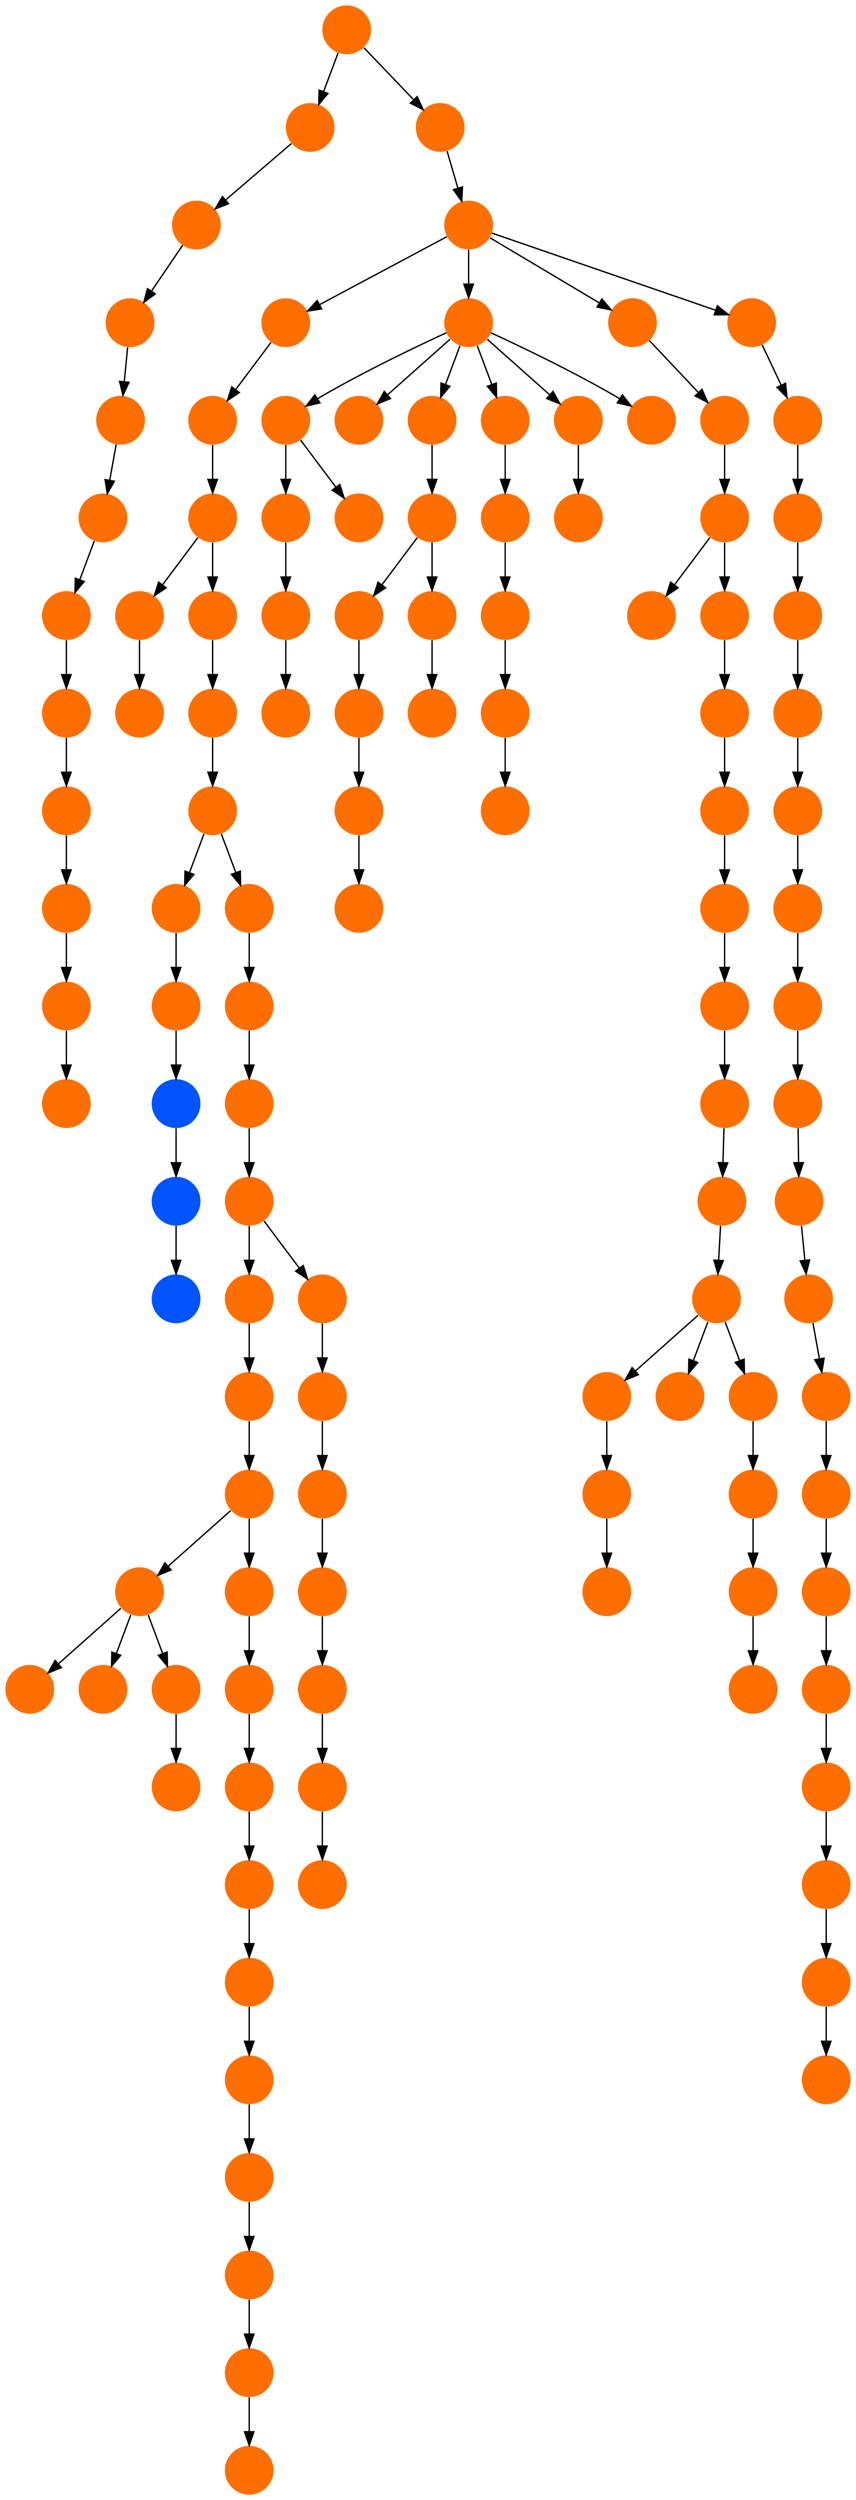 <?xml version="1.0" encoding="UTF-8" standalone="no"?>
<!DOCTYPE svg PUBLIC "-//W3C//DTD SVG 1.1//EN"
 "http://www.w3.org/Graphics/SVG/1.1/DTD/svg11.dtd">
<!-- Generated by graphviz version 2.40.1 (20161225.0304)
 -->
<!-- Title: %3 Pages: 1 -->
<svg width="632pt" height="1844pt"
 viewBox="0.00 0.00 632.00 1844.00" xmlns="http://www.w3.org/2000/svg" xmlns:xlink="http://www.w3.org/1999/xlink">
<g id="graph0" class="graph" transform="scale(1 1) rotate(0) translate(4 1840)">
<title>%3</title>
<polygon fill="#ffffff" stroke="transparent" points="-4,4 -4,-1840 628,-1840 628,4 -4,4"/>
<!-- 0 -->
<g id="node1" class="node">
<title>0</title>
<g id="a_node1"><a xlink:title="S">
<ellipse fill="#ff6f00" stroke="#000000" stroke-width="0" cx="18" cy="-594" rx="18" ry="18"/>
</a>
</g>
</g>
<!-- 1 -->
<g id="node2" class="node">
<title>1</title>
<g id="a_node2"><a xlink:title="S">
<ellipse fill="#ff6f00" stroke="#000000" stroke-width="0" cx="180" cy="-882" rx="18" ry="18"/>
</a>
</g>
</g>
<!-- 30 -->
<g id="node31" class="node">
<title>30</title>
<g id="a_node31"><a xlink:title="S">
<ellipse fill="#ff6f00" stroke="#000000" stroke-width="0" cx="180" cy="-810" rx="18" ry="18"/>
</a>
</g>
</g>
<!-- 1&#45;&gt;30 -->
<g id="edge63" class="edge">
<title>1&#45;&gt;30</title>
<path fill="none" stroke="#000000" d="M180,-863.831C180,-856.131 180,-846.974 180,-838.417"/>
<polygon fill="#000000" stroke="#000000" points="183.5,-838.413 180,-828.413 176.5,-838.413 183.5,-838.413"/>
</g>
<!-- 2 -->
<g id="node3" class="node">
<title>2</title>
<g id="a_node3"><a xlink:title="F">
<ellipse fill="#0054ff" stroke="#000000" stroke-width="0" cx="126" cy="-882" rx="18" ry="18"/>
</a>
</g>
</g>
<!-- 3 -->
<g id="node4" class="node">
<title>3</title>
<g id="a_node4"><a xlink:title="S">
<ellipse fill="#ff6f00" stroke="#000000" stroke-width="0" cx="99" cy="-1386" rx="18" ry="18"/>
</a>
</g>
</g>
<!-- 27 -->
<g id="node28" class="node">
<title>27</title>
<g id="a_node28"><a xlink:title="S">
<ellipse fill="#ff6f00" stroke="#000000" stroke-width="0" cx="99" cy="-1314" rx="18" ry="18"/>
</a>
</g>
</g>
<!-- 3&#45;&gt;27 -->
<g id="edge44" class="edge">
<title>3&#45;&gt;27</title>
<path fill="none" stroke="#000000" d="M99,-1367.831C99,-1360.131 99,-1350.974 99,-1342.417"/>
<polygon fill="#000000" stroke="#000000" points="102.5,-1342.413 99,-1332.413 95.5,-1342.413 102.5,-1342.413"/>
</g>
<!-- 4 -->
<g id="node5" class="node">
<title>4</title>
<g id="a_node5"><a xlink:title="S">
<ellipse fill="#ff6f00" stroke="#000000" stroke-width="0" cx="72" cy="-594" rx="18" ry="18"/>
</a>
</g>
</g>
<!-- 5 -->
<g id="node6" class="node">
<title>5</title>
<g id="a_node6"><a xlink:title="S">
<ellipse fill="#ff6f00" stroke="#000000" stroke-width="0" cx="153" cy="-1386" rx="18" ry="18"/>
</a>
</g>
</g>
<!-- 18 -->
<g id="node19" class="node">
<title>18</title>
<g id="a_node19"><a xlink:title="S">
<ellipse fill="#ff6f00" stroke="#000000" stroke-width="0" cx="153" cy="-1314" rx="18" ry="18"/>
</a>
</g>
</g>
<!-- 5&#45;&gt;18 -->
<g id="edge65" class="edge">
<title>5&#45;&gt;18</title>
<path fill="none" stroke="#000000" d="M153,-1367.831C153,-1360.131 153,-1350.974 153,-1342.417"/>
<polygon fill="#000000" stroke="#000000" points="156.5,-1342.413 153,-1332.413 149.5,-1342.413 156.5,-1342.413"/>
</g>
<!-- 6 -->
<g id="node7" class="node">
<title>6</title>
<g id="a_node7"><a xlink:title="S">
<ellipse fill="#ff6f00" stroke="#000000" stroke-width="0" cx="126" cy="-594" rx="18" ry="18"/>
</a>
</g>
</g>
<!-- 12 -->
<g id="node13" class="node">
<title>12</title>
<g id="a_node13"><a xlink:title="S">
<ellipse fill="#ff6f00" stroke="#000000" stroke-width="0" cx="126" cy="-522" rx="18" ry="18"/>
</a>
</g>
</g>
<!-- 6&#45;&gt;12 -->
<g id="edge109" class="edge">
<title>6&#45;&gt;12</title>
<path fill="none" stroke="#000000" d="M126,-575.831C126,-568.131 126,-558.974 126,-550.417"/>
<polygon fill="#000000" stroke="#000000" points="129.5,-550.413 126,-540.413 122.5,-550.413 129.5,-550.413"/>
</g>
<!-- 7 -->
<g id="node8" class="node">
<title>7</title>
<g id="a_node8"><a xlink:title="S">
<ellipse fill="#ff6f00" stroke="#000000" stroke-width="0" cx="153" cy="-1458" rx="18" ry="18"/>
</a>
</g>
</g>
<!-- 7&#45;&gt;3 -->
<g id="edge4" class="edge">
<title>7&#45;&gt;3</title>
<path fill="none" stroke="#000000" d="M142.072,-1443.43C134.607,-1433.475 124.563,-1420.084 116.053,-1408.737"/>
<polygon fill="#000000" stroke="#000000" points="118.712,-1406.449 109.912,-1400.549 113.112,-1410.649 118.712,-1406.449"/>
</g>
<!-- 7&#45;&gt;5 -->
<g id="edge23" class="edge">
<title>7&#45;&gt;5</title>
<path fill="none" stroke="#000000" d="M153,-1439.831C153,-1432.131 153,-1422.974 153,-1414.417"/>
<polygon fill="#000000" stroke="#000000" points="156.5,-1414.413 153,-1404.413 149.5,-1414.413 156.5,-1414.413"/>
</g>
<!-- 8 -->
<g id="node9" class="node">
<title>8</title>
<g id="a_node9"><a xlink:title="S">
<ellipse fill="#ff6f00" stroke="#000000" stroke-width="0" cx="99" cy="-666" rx="18" ry="18"/>
</a>
</g>
</g>
<!-- 8&#45;&gt;0 -->
<g id="edge66" class="edge">
<title>8&#45;&gt;0</title>
<path fill="none" stroke="#000000" d="M85.26,-653.786C72.616,-642.547 53.674,-625.71 39.11,-612.765"/>
<polygon fill="#000000" stroke="#000000" points="41.337,-610.061 31.538,-606.033 36.687,-615.293 41.337,-610.061"/>
</g>
<!-- 8&#45;&gt;4 -->
<g id="edge89" class="edge">
<title>8&#45;&gt;4</title>
<path fill="none" stroke="#000000" d="M92.601,-648.937C89.407,-640.419 85.471,-629.923 81.898,-620.395"/>
<polygon fill="#000000" stroke="#000000" points="85.141,-619.075 78.353,-610.941 78.587,-621.533 85.141,-619.075"/>
</g>
<!-- 8&#45;&gt;6 -->
<g id="edge42" class="edge">
<title>8&#45;&gt;6</title>
<path fill="none" stroke="#000000" d="M105.399,-648.937C108.593,-640.419 112.529,-629.923 116.102,-620.395"/>
<polygon fill="#000000" stroke="#000000" points="119.413,-621.533 119.647,-610.941 112.859,-619.075 119.413,-621.533"/>
</g>
<!-- 9 -->
<g id="node10" class="node">
<title>9</title>
<g id="a_node10"><a xlink:title="S">
<ellipse fill="#ff6f00" stroke="#000000" stroke-width="0" cx="180" cy="-1026" rx="18" ry="18"/>
</a>
</g>
</g>
<!-- 11 -->
<g id="node12" class="node">
<title>11</title>
<g id="a_node12"><a xlink:title="S">
<ellipse fill="#ff6f00" stroke="#000000" stroke-width="0" cx="180" cy="-954" rx="18" ry="18"/>
</a>
</g>
</g>
<!-- 9&#45;&gt;11 -->
<g id="edge76" class="edge">
<title>9&#45;&gt;11</title>
<path fill="none" stroke="#000000" d="M180,-1007.831C180,-1000.131 180,-990.974 180,-982.417"/>
<polygon fill="#000000" stroke="#000000" points="183.5,-982.413 180,-972.413 176.5,-982.413 183.5,-982.413"/>
</g>
<!-- 10 -->
<g id="node11" class="node">
<title>10</title>
<g id="a_node11"><a xlink:title="S">
<ellipse fill="#ff6f00" stroke="#000000" stroke-width="0" cx="234" cy="-810" rx="18" ry="18"/>
</a>
</g>
</g>
<!-- 16 -->
<g id="node17" class="node">
<title>16</title>
<g id="a_node17"><a xlink:title="S">
<ellipse fill="#ff6f00" stroke="#000000" stroke-width="0" cx="234" cy="-738" rx="18" ry="18"/>
</a>
</g>
</g>
<!-- 10&#45;&gt;16 -->
<g id="edge88" class="edge">
<title>10&#45;&gt;16</title>
<path fill="none" stroke="#000000" d="M234,-791.831C234,-784.131 234,-774.974 234,-766.417"/>
<polygon fill="#000000" stroke="#000000" points="237.5,-766.413 234,-756.413 230.5,-766.413 237.5,-766.413"/>
</g>
<!-- 11&#45;&gt;1 -->
<g id="edge103" class="edge">
<title>11&#45;&gt;1</title>
<path fill="none" stroke="#000000" d="M180,-935.831C180,-928.131 180,-918.974 180,-910.417"/>
<polygon fill="#000000" stroke="#000000" points="183.5,-910.413 180,-900.413 176.5,-910.413 183.5,-910.413"/>
</g>
<!-- 15 -->
<g id="node16" class="node">
<title>15</title>
<g id="a_node16"><a xlink:title="S">
<ellipse fill="#ff6f00" stroke="#000000" stroke-width="0" cx="234" cy="-882" rx="18" ry="18"/>
</a>
</g>
</g>
<!-- 11&#45;&gt;15 -->
<g id="edge52" class="edge">
<title>11&#45;&gt;15</title>
<path fill="none" stroke="#000000" d="M190.928,-939.43C198.393,-929.475 208.437,-916.084 216.947,-904.737"/>
<polygon fill="#000000" stroke="#000000" points="219.888,-906.649 223.089,-896.549 214.288,-902.449 219.888,-906.649"/>
</g>
<!-- 13 -->
<g id="node14" class="node">
<title>13</title>
<g id="a_node14"><a xlink:title="S">
<ellipse fill="#ff6f00" stroke="#000000" stroke-width="0" cx="126" cy="-1170" rx="18" ry="18"/>
</a>
</g>
</g>
<!-- 22 -->
<g id="node23" class="node">
<title>22</title>
<g id="a_node23"><a xlink:title="S">
<ellipse fill="#ff6f00" stroke="#000000" stroke-width="0" cx="126" cy="-1098" rx="18" ry="18"/>
</a>
</g>
</g>
<!-- 13&#45;&gt;22 -->
<g id="edge64" class="edge">
<title>13&#45;&gt;22</title>
<path fill="none" stroke="#000000" d="M126,-1151.831C126,-1144.131 126,-1134.974 126,-1126.417"/>
<polygon fill="#000000" stroke="#000000" points="129.5,-1126.413 126,-1116.413 122.5,-1126.413 129.5,-1126.413"/>
</g>
<!-- 14 -->
<g id="node15" class="node">
<title>14</title>
<g id="a_node15"><a xlink:title="S">
<ellipse fill="#ff6f00" stroke="#000000" stroke-width="0" cx="180" cy="-1170" rx="18" ry="18"/>
</a>
</g>
</g>
<!-- 19 -->
<g id="node20" class="node">
<title>19</title>
<g id="a_node20"><a xlink:title="S">
<ellipse fill="#ff6f00" stroke="#000000" stroke-width="0" cx="180" cy="-1098" rx="18" ry="18"/>
</a>
</g>
</g>
<!-- 14&#45;&gt;19 -->
<g id="edge45" class="edge">
<title>14&#45;&gt;19</title>
<path fill="none" stroke="#000000" d="M180,-1151.831C180,-1144.131 180,-1134.974 180,-1126.417"/>
<polygon fill="#000000" stroke="#000000" points="183.5,-1126.413 180,-1116.413 176.5,-1126.413 183.5,-1126.413"/>
</g>
<!-- 15&#45;&gt;10 -->
<g id="edge49" class="edge">
<title>15&#45;&gt;10</title>
<path fill="none" stroke="#000000" d="M234,-863.831C234,-856.131 234,-846.974 234,-838.417"/>
<polygon fill="#000000" stroke="#000000" points="237.5,-838.413 234,-828.413 230.5,-838.413 237.5,-838.413"/>
</g>
<!-- 38 -->
<g id="node39" class="node">
<title>38</title>
<g id="a_node39"><a xlink:title="S">
<ellipse fill="#ff6f00" stroke="#000000" stroke-width="0" cx="234" cy="-666" rx="18" ry="18"/>
</a>
</g>
</g>
<!-- 16&#45;&gt;38 -->
<g id="edge29" class="edge">
<title>16&#45;&gt;38</title>
<path fill="none" stroke="#000000" d="M234,-719.831C234,-712.131 234,-702.974 234,-694.417"/>
<polygon fill="#000000" stroke="#000000" points="237.5,-694.413 234,-684.413 230.5,-694.413 237.5,-694.413"/>
</g>
<!-- 17 -->
<g id="node18" class="node">
<title>17</title>
<g id="a_node18"><a xlink:title="F">
<ellipse fill="#0054ff" stroke="#000000" stroke-width="0" cx="126" cy="-1026" rx="18" ry="18"/>
</a>
</g>
</g>
<!-- 20 -->
<g id="node21" class="node">
<title>20</title>
<g id="a_node21"><a xlink:title="F">
<ellipse fill="#0054ff" stroke="#000000" stroke-width="0" cx="126" cy="-954" rx="18" ry="18"/>
</a>
</g>
</g>
<!-- 17&#45;&gt;20 -->
<g id="edge6" class="edge">
<title>17&#45;&gt;20</title>
<path fill="none" stroke="#000000" d="M126,-1007.831C126,-1000.131 126,-990.974 126,-982.417"/>
<polygon fill="#000000" stroke="#000000" points="129.5,-982.413 126,-972.413 122.5,-982.413 129.5,-982.413"/>
</g>
<!-- 21 -->
<g id="node22" class="node">
<title>21</title>
<g id="a_node22"><a xlink:title="S">
<ellipse fill="#ff6f00" stroke="#000000" stroke-width="0" cx="153" cy="-1242" rx="18" ry="18"/>
</a>
</g>
</g>
<!-- 18&#45;&gt;21 -->
<g id="edge54" class="edge">
<title>18&#45;&gt;21</title>
<path fill="none" stroke="#000000" d="M153,-1295.831C153,-1288.131 153,-1278.974 153,-1270.417"/>
<polygon fill="#000000" stroke="#000000" points="156.5,-1270.413 153,-1260.413 149.5,-1270.413 156.5,-1270.413"/>
</g>
<!-- 19&#45;&gt;9 -->
<g id="edge112" class="edge">
<title>19&#45;&gt;9</title>
<path fill="none" stroke="#000000" d="M180,-1079.831C180,-1072.131 180,-1062.974 180,-1054.417"/>
<polygon fill="#000000" stroke="#000000" points="183.5,-1054.413 180,-1044.413 176.5,-1054.413 183.5,-1054.413"/>
</g>
<!-- 20&#45;&gt;2 -->
<g id="edge113" class="edge">
<title>20&#45;&gt;2</title>
<path fill="none" stroke="#000000" d="M126,-935.831C126,-928.131 126,-918.974 126,-910.417"/>
<polygon fill="#000000" stroke="#000000" points="129.5,-910.413 126,-900.413 122.5,-910.413 129.5,-910.413"/>
</g>
<!-- 21&#45;&gt;13 -->
<g id="edge95" class="edge">
<title>21&#45;&gt;13</title>
<path fill="none" stroke="#000000" d="M146.601,-1224.937C143.407,-1216.419 139.471,-1205.923 135.898,-1196.395"/>
<polygon fill="#000000" stroke="#000000" points="139.141,-1195.075 132.353,-1186.94 132.587,-1197.533 139.141,-1195.075"/>
</g>
<!-- 21&#45;&gt;14 -->
<g id="edge1" class="edge">
<title>21&#45;&gt;14</title>
<path fill="none" stroke="#000000" d="M159.399,-1224.937C162.593,-1216.419 166.529,-1205.923 170.102,-1196.395"/>
<polygon fill="#000000" stroke="#000000" points="173.413,-1197.533 173.647,-1186.94 166.859,-1195.075 173.413,-1197.533"/>
</g>
<!-- 22&#45;&gt;17 -->
<g id="edge81" class="edge">
<title>22&#45;&gt;17</title>
<path fill="none" stroke="#000000" d="M126,-1079.831C126,-1072.131 126,-1062.974 126,-1054.417"/>
<polygon fill="#000000" stroke="#000000" points="129.5,-1054.413 126,-1044.413 122.5,-1054.413 129.5,-1054.413"/>
</g>
<!-- 23 -->
<g id="node24" class="node">
<title>23</title>
<g id="a_node24"><a xlink:title="S">
<ellipse fill="#ff6f00" stroke="#000000" stroke-width="0" cx="180" cy="-738" rx="18" ry="18"/>
</a>
</g>
</g>
<!-- 23&#45;&gt;8 -->
<g id="edge67" class="edge">
<title>23&#45;&gt;8</title>
<path fill="none" stroke="#000000" d="M166.26,-725.786C153.616,-714.547 134.674,-697.71 120.11,-684.765"/>
<polygon fill="#000000" stroke="#000000" points="122.337,-682.061 112.538,-678.033 117.686,-687.293 122.337,-682.061"/>
</g>
<!-- 26 -->
<g id="node27" class="node">
<title>26</title>
<g id="a_node27"><a xlink:title="S">
<ellipse fill="#ff6f00" stroke="#000000" stroke-width="0" cx="180" cy="-666" rx="18" ry="18"/>
</a>
</g>
</g>
<!-- 23&#45;&gt;26 -->
<g id="edge12" class="edge">
<title>23&#45;&gt;26</title>
<path fill="none" stroke="#000000" d="M180,-719.831C180,-712.131 180,-702.974 180,-694.417"/>
<polygon fill="#000000" stroke="#000000" points="183.5,-694.413 180,-684.413 176.5,-694.413 183.5,-694.413"/>
</g>
<!-- 24 -->
<g id="node25" class="node">
<title>24</title>
<g id="a_node25"><a xlink:title="S">
<ellipse fill="#ff6f00" stroke="#000000" stroke-width="0" cx="180" cy="-90" rx="18" ry="18"/>
</a>
</g>
</g>
<!-- 25 -->
<g id="node26" class="node">
<title>25</title>
<g id="a_node26"><a xlink:title="S">
<ellipse fill="#ff6f00" stroke="#000000" stroke-width="0" cx="180" cy="-18" rx="18" ry="18"/>
</a>
</g>
</g>
<!-- 24&#45;&gt;25 -->
<g id="edge62" class="edge">
<title>24&#45;&gt;25</title>
<path fill="none" stroke="#000000" d="M180,-71.831C180,-64.131 180,-54.974 180,-46.417"/>
<polygon fill="#000000" stroke="#000000" points="183.5,-46.413 180,-36.413 176.5,-46.413 183.5,-46.413"/>
</g>
<!-- 32 -->
<g id="node33" class="node">
<title>32</title>
<g id="a_node33"><a xlink:title="S">
<ellipse fill="#ff6f00" stroke="#000000" stroke-width="0" cx="180" cy="-594" rx="18" ry="18"/>
</a>
</g>
</g>
<!-- 26&#45;&gt;32 -->
<g id="edge16" class="edge">
<title>26&#45;&gt;32</title>
<path fill="none" stroke="#000000" d="M180,-647.831C180,-640.131 180,-630.974 180,-622.417"/>
<polygon fill="#000000" stroke="#000000" points="183.5,-622.413 180,-612.413 176.5,-622.413 183.5,-622.413"/>
</g>
<!-- 28 -->
<g id="node29" class="node">
<title>28</title>
<g id="a_node29"><a xlink:title="S">
<ellipse fill="#ff6f00" stroke="#000000" stroke-width="0" cx="180" cy="-162" rx="18" ry="18"/>
</a>
</g>
</g>
<!-- 28&#45;&gt;24 -->
<g id="edge57" class="edge">
<title>28&#45;&gt;24</title>
<path fill="none" stroke="#000000" d="M180,-143.831C180,-136.131 180,-126.974 180,-118.417"/>
<polygon fill="#000000" stroke="#000000" points="183.5,-118.413 180,-108.413 176.5,-118.413 183.5,-118.413"/>
</g>
<!-- 29 -->
<g id="node30" class="node">
<title>29</title>
<g id="a_node30"><a xlink:title="S">
<ellipse fill="#ff6f00" stroke="#000000" stroke-width="0" cx="180" cy="-522" rx="18" ry="18"/>
</a>
</g>
</g>
<!-- 31 -->
<g id="node32" class="node">
<title>31</title>
<g id="a_node32"><a xlink:title="S">
<ellipse fill="#ff6f00" stroke="#000000" stroke-width="0" cx="180" cy="-450" rx="18" ry="18"/>
</a>
</g>
</g>
<!-- 29&#45;&gt;31 -->
<g id="edge2" class="edge">
<title>29&#45;&gt;31</title>
<path fill="none" stroke="#000000" d="M180,-503.831C180,-496.131 180,-486.974 180,-478.417"/>
<polygon fill="#000000" stroke="#000000" points="183.5,-478.413 180,-468.413 176.5,-478.413 183.5,-478.413"/>
</g>
<!-- 30&#45;&gt;23 -->
<g id="edge17" class="edge">
<title>30&#45;&gt;23</title>
<path fill="none" stroke="#000000" d="M180,-791.831C180,-784.131 180,-774.974 180,-766.417"/>
<polygon fill="#000000" stroke="#000000" points="183.5,-766.413 180,-756.413 176.5,-766.413 183.5,-766.413"/>
</g>
<!-- 34 -->
<g id="node35" class="node">
<title>34</title>
<g id="a_node35"><a xlink:title="S">
<ellipse fill="#ff6f00" stroke="#000000" stroke-width="0" cx="180" cy="-378" rx="18" ry="18"/>
</a>
</g>
</g>
<!-- 31&#45;&gt;34 -->
<g id="edge51" class="edge">
<title>31&#45;&gt;34</title>
<path fill="none" stroke="#000000" d="M180,-431.831C180,-424.131 180,-414.974 180,-406.417"/>
<polygon fill="#000000" stroke="#000000" points="183.5,-406.413 180,-396.413 176.5,-406.413 183.5,-406.413"/>
</g>
<!-- 32&#45;&gt;29 -->
<g id="edge55" class="edge">
<title>32&#45;&gt;29</title>
<path fill="none" stroke="#000000" d="M180,-575.831C180,-568.131 180,-558.974 180,-550.417"/>
<polygon fill="#000000" stroke="#000000" points="183.5,-550.413 180,-540.413 176.5,-550.413 183.5,-550.413"/>
</g>
<!-- 33 -->
<g id="node34" class="node">
<title>33</title>
<g id="a_node34"><a xlink:title="S">
<ellipse fill="#ff6f00" stroke="#000000" stroke-width="0" cx="180" cy="-306" rx="18" ry="18"/>
</a>
</g>
</g>
<!-- 35 -->
<g id="node36" class="node">
<title>35</title>
<g id="a_node36"><a xlink:title="S">
<ellipse fill="#ff6f00" stroke="#000000" stroke-width="0" cx="180" cy="-234" rx="18" ry="18"/>
</a>
</g>
</g>
<!-- 33&#45;&gt;35 -->
<g id="edge105" class="edge">
<title>33&#45;&gt;35</title>
<path fill="none" stroke="#000000" d="M180,-287.831C180,-280.131 180,-270.974 180,-262.417"/>
<polygon fill="#000000" stroke="#000000" points="183.5,-262.413 180,-252.413 176.5,-262.413 183.5,-262.413"/>
</g>
<!-- 34&#45;&gt;33 -->
<g id="edge83" class="edge">
<title>34&#45;&gt;33</title>
<path fill="none" stroke="#000000" d="M180,-359.831C180,-352.131 180,-342.974 180,-334.417"/>
<polygon fill="#000000" stroke="#000000" points="183.5,-334.413 180,-324.413 176.5,-334.413 183.5,-334.413"/>
</g>
<!-- 35&#45;&gt;28 -->
<g id="edge104" class="edge">
<title>35&#45;&gt;28</title>
<path fill="none" stroke="#000000" d="M180,-215.831C180,-208.131 180,-198.974 180,-190.417"/>
<polygon fill="#000000" stroke="#000000" points="183.5,-190.413 180,-180.413 176.5,-190.413 183.5,-190.413"/>
</g>
<!-- 36 -->
<g id="node37" class="node">
<title>36</title>
<g id="a_node37"><a xlink:title="S">
<ellipse fill="#ff6f00" stroke="#000000" stroke-width="0" cx="234" cy="-450" rx="18" ry="18"/>
</a>
</g>
</g>
<!-- 37 -->
<g id="node38" class="node">
<title>37</title>
<g id="a_node38"><a xlink:title="S">
<ellipse fill="#ff6f00" stroke="#000000" stroke-width="0" cx="234" cy="-594" rx="18" ry="18"/>
</a>
</g>
</g>
<!-- 39 -->
<g id="node40" class="node">
<title>39</title>
<g id="a_node40"><a xlink:title="S">
<ellipse fill="#ff6f00" stroke="#000000" stroke-width="0" cx="234" cy="-522" rx="18" ry="18"/>
</a>
</g>
</g>
<!-- 37&#45;&gt;39 -->
<g id="edge20" class="edge">
<title>37&#45;&gt;39</title>
<path fill="none" stroke="#000000" d="M234,-575.831C234,-568.131 234,-558.974 234,-550.417"/>
<polygon fill="#000000" stroke="#000000" points="237.5,-550.413 234,-540.413 230.5,-550.413 237.5,-550.413"/>
</g>
<!-- 38&#45;&gt;37 -->
<g id="edge14" class="edge">
<title>38&#45;&gt;37</title>
<path fill="none" stroke="#000000" d="M234,-647.831C234,-640.131 234,-630.974 234,-622.417"/>
<polygon fill="#000000" stroke="#000000" points="237.5,-622.413 234,-612.413 230.5,-622.413 237.5,-622.413"/>
</g>
<!-- 39&#45;&gt;36 -->
<g id="edge102" class="edge">
<title>39&#45;&gt;36</title>
<path fill="none" stroke="#000000" d="M234,-503.831C234,-496.131 234,-486.974 234,-478.417"/>
<polygon fill="#000000" stroke="#000000" points="237.5,-478.413 234,-468.413 230.5,-478.413 237.5,-478.413"/>
</g>
<!-- 40 -->
<g id="node41" class="node">
<title>40</title>
<g id="a_node41"><a xlink:title="S">
<ellipse fill="#ff6f00" stroke="#000000" stroke-width="0" cx="207" cy="-1602" rx="18" ry="18"/>
</a>
</g>
</g>
<!-- 41 -->
<g id="node42" class="node">
<title>41</title>
<g id="a_node42"><a xlink:title="S">
<ellipse fill="#ff6f00" stroke="#000000" stroke-width="0" cx="153" cy="-1530" rx="18" ry="18"/>
</a>
</g>
</g>
<!-- 40&#45;&gt;41 -->
<g id="edge8" class="edge">
<title>40&#45;&gt;41</title>
<path fill="none" stroke="#000000" d="M196.072,-1587.43C188.607,-1577.475 178.563,-1564.084 170.053,-1552.737"/>
<polygon fill="#000000" stroke="#000000" points="172.712,-1550.449 163.911,-1544.549 167.112,-1554.649 172.712,-1550.449"/>
</g>
<!-- 41&#45;&gt;7 -->
<g id="edge77" class="edge">
<title>41&#45;&gt;7</title>
<path fill="none" stroke="#000000" d="M153,-1511.831C153,-1504.131 153,-1494.974 153,-1486.417"/>
<polygon fill="#000000" stroke="#000000" points="156.5,-1486.413 153,-1476.413 149.5,-1486.413 156.5,-1486.413"/>
</g>
<!-- 42 -->
<g id="node43" class="node">
<title>42</title>
<g id="a_node43"><a xlink:title="S">
<ellipse fill="#ff6f00" stroke="#000000" stroke-width="0" cx="207" cy="-1458" rx="18" ry="18"/>
</a>
</g>
</g>
<!-- 44 -->
<g id="node45" class="node">
<title>44</title>
<g id="a_node45"><a xlink:title="S">
<ellipse fill="#ff6f00" stroke="#000000" stroke-width="0" cx="207" cy="-1386" rx="18" ry="18"/>
</a>
</g>
</g>
<!-- 42&#45;&gt;44 -->
<g id="edge75" class="edge">
<title>42&#45;&gt;44</title>
<path fill="none" stroke="#000000" d="M207,-1439.831C207,-1432.131 207,-1422.974 207,-1414.417"/>
<polygon fill="#000000" stroke="#000000" points="210.5,-1414.413 207,-1404.413 203.5,-1414.413 210.5,-1414.413"/>
</g>
<!-- 43 -->
<g id="node44" class="node">
<title>43</title>
<g id="a_node44"><a xlink:title="S">
<ellipse fill="#ff6f00" stroke="#000000" stroke-width="0" cx="207" cy="-1314" rx="18" ry="18"/>
</a>
</g>
</g>
<!-- 44&#45;&gt;43 -->
<g id="edge108" class="edge">
<title>44&#45;&gt;43</title>
<path fill="none" stroke="#000000" d="M207,-1367.831C207,-1360.131 207,-1350.974 207,-1342.417"/>
<polygon fill="#000000" stroke="#000000" points="210.5,-1342.413 207,-1332.413 203.5,-1342.413 210.5,-1342.413"/>
</g>
<!-- 45 -->
<g id="node46" class="node">
<title>45</title>
<g id="a_node46"><a xlink:title="S">
<ellipse fill="#ff6f00" stroke="#000000" stroke-width="0" cx="207" cy="-1530" rx="18" ry="18"/>
</a>
</g>
</g>
<!-- 45&#45;&gt;42 -->
<g id="edge110" class="edge">
<title>45&#45;&gt;42</title>
<path fill="none" stroke="#000000" d="M207,-1511.831C207,-1504.131 207,-1494.974 207,-1486.417"/>
<polygon fill="#000000" stroke="#000000" points="210.5,-1486.413 207,-1476.413 203.5,-1486.413 210.5,-1486.413"/>
</g>
<!-- 80 -->
<g id="node81" class="node">
<title>80</title>
<g id="a_node81"><a xlink:title="S">
<ellipse fill="#ff6f00" stroke="#000000" stroke-width="0" cx="261" cy="-1458" rx="18" ry="18"/>
</a>
</g>
</g>
<!-- 45&#45;&gt;80 -->
<g id="edge69" class="edge">
<title>45&#45;&gt;80</title>
<path fill="none" stroke="#000000" d="M217.928,-1515.43C225.393,-1505.475 235.437,-1492.084 243.947,-1480.737"/>
<polygon fill="#000000" stroke="#000000" points="246.888,-1482.649 250.089,-1472.549 241.288,-1478.449 246.888,-1482.649"/>
</g>
<!-- 46 -->
<g id="node47" class="node">
<title>46</title>
<g id="a_node47"><a xlink:title="S">
<ellipse fill="#ff6f00" stroke="#000000" stroke-width="0" cx="525" cy="-882" rx="18" ry="18"/>
</a>
</g>
</g>
<!-- 47 -->
<g id="node48" class="node">
<title>47</title>
<g id="a_node48"><a xlink:title="S">
<ellipse fill="#ff6f00" stroke="#000000" stroke-width="0" cx="444" cy="-810" rx="18" ry="18"/>
</a>
</g>
</g>
<!-- 46&#45;&gt;47 -->
<g id="edge72" class="edge">
<title>46&#45;&gt;47</title>
<path fill="none" stroke="#000000" d="M511.26,-869.786C498.616,-858.547 479.674,-841.71 465.11,-828.765"/>
<polygon fill="#000000" stroke="#000000" points="467.337,-826.061 457.538,-822.033 462.687,-831.293 467.337,-826.061"/>
</g>
<!-- 48 -->
<g id="node49" class="node">
<title>48</title>
<g id="a_node49"><a xlink:title="S">
<ellipse fill="#ff6f00" stroke="#000000" stroke-width="0" cx="498" cy="-810" rx="18" ry="18"/>
</a>
</g>
</g>
<!-- 46&#45;&gt;48 -->
<g id="edge15" class="edge">
<title>46&#45;&gt;48</title>
<path fill="none" stroke="#000000" d="M518.601,-864.937C515.407,-856.419 511.471,-845.923 507.898,-836.395"/>
<polygon fill="#000000" stroke="#000000" points="511.141,-835.075 504.353,-826.941 504.587,-837.533 511.141,-835.075"/>
</g>
<!-- 51 -->
<g id="node52" class="node">
<title>51</title>
<g id="a_node52"><a xlink:title="S">
<ellipse fill="#ff6f00" stroke="#000000" stroke-width="0" cx="552" cy="-810" rx="18" ry="18"/>
</a>
</g>
</g>
<!-- 46&#45;&gt;51 -->
<g id="edge92" class="edge">
<title>46&#45;&gt;51</title>
<path fill="none" stroke="#000000" d="M531.399,-864.937C534.593,-856.419 538.529,-845.923 542.102,-836.395"/>
<polygon fill="#000000" stroke="#000000" points="545.413,-837.533 545.647,-826.941 538.859,-835.075 545.413,-837.533"/>
</g>
<!-- 50 -->
<g id="node51" class="node">
<title>50</title>
<g id="a_node51"><a xlink:title="S">
<ellipse fill="#ff6f00" stroke="#000000" stroke-width="0" cx="444" cy="-738" rx="18" ry="18"/>
</a>
</g>
</g>
<!-- 47&#45;&gt;50 -->
<g id="edge34" class="edge">
<title>47&#45;&gt;50</title>
<path fill="none" stroke="#000000" d="M444,-791.831C444,-784.131 444,-774.974 444,-766.417"/>
<polygon fill="#000000" stroke="#000000" points="447.5,-766.413 444,-756.413 440.5,-766.413 447.5,-766.413"/>
</g>
<!-- 49 -->
<g id="node50" class="node">
<title>49</title>
<g id="a_node50"><a xlink:title="S">
<ellipse fill="#ff6f00" stroke="#000000" stroke-width="0" cx="444" cy="-666" rx="18" ry="18"/>
</a>
</g>
</g>
<!-- 50&#45;&gt;49 -->
<g id="edge24" class="edge">
<title>50&#45;&gt;49</title>
<path fill="none" stroke="#000000" d="M444,-719.831C444,-712.131 444,-702.974 444,-694.417"/>
<polygon fill="#000000" stroke="#000000" points="447.5,-694.413 444,-684.413 440.5,-694.413 447.5,-694.413"/>
</g>
<!-- 57 -->
<g id="node58" class="node">
<title>57</title>
<g id="a_node58"><a xlink:title="S">
<ellipse fill="#ff6f00" stroke="#000000" stroke-width="0" cx="552" cy="-738" rx="18" ry="18"/>
</a>
</g>
</g>
<!-- 51&#45;&gt;57 -->
<g id="edge46" class="edge">
<title>51&#45;&gt;57</title>
<path fill="none" stroke="#000000" d="M552,-791.831C552,-784.131 552,-774.974 552,-766.417"/>
<polygon fill="#000000" stroke="#000000" points="555.5,-766.413 552,-756.413 548.5,-766.413 555.5,-766.413"/>
</g>
<!-- 52 -->
<g id="node53" class="node">
<title>52</title>
<g id="a_node53"><a xlink:title="S">
<ellipse fill="#ff6f00" stroke="#000000" stroke-width="0" cx="585" cy="-1170" rx="18" ry="18"/>
</a>
</g>
</g>
<!-- 55 -->
<g id="node56" class="node">
<title>55</title>
<g id="a_node56"><a xlink:title="S">
<ellipse fill="#ff6f00" stroke="#000000" stroke-width="0" cx="585" cy="-1098" rx="18" ry="18"/>
</a>
</g>
</g>
<!-- 52&#45;&gt;55 -->
<g id="edge87" class="edge">
<title>52&#45;&gt;55</title>
<path fill="none" stroke="#000000" d="M585,-1151.831C585,-1144.131 585,-1134.974 585,-1126.417"/>
<polygon fill="#000000" stroke="#000000" points="588.5,-1126.413 585,-1116.413 581.5,-1126.413 588.5,-1126.413"/>
</g>
<!-- 53 -->
<g id="node54" class="node">
<title>53</title>
<g id="a_node54"><a xlink:title="S">
<ellipse fill="#ff6f00" stroke="#000000" stroke-width="0" cx="529" cy="-954" rx="18" ry="18"/>
</a>
</g>
</g>
<!-- 53&#45;&gt;46 -->
<g id="edge38" class="edge">
<title>53&#45;&gt;46</title>
<path fill="none" stroke="#000000" d="M527.991,-935.831C527.563,-928.131 527.054,-918.974 526.579,-910.417"/>
<polygon fill="#000000" stroke="#000000" points="530.072,-910.204 526.023,-900.413 523.083,-910.592 530.072,-910.204"/>
</g>
<!-- 54 -->
<g id="node55" class="node">
<title>54</title>
<g id="a_node55"><a xlink:title="S">
<ellipse fill="#ff6f00" stroke="#000000" stroke-width="0" cx="552" cy="-666" rx="18" ry="18"/>
</a>
</g>
</g>
<!-- 58 -->
<g id="node59" class="node">
<title>58</title>
<g id="a_node59"><a xlink:title="S">
<ellipse fill="#ff6f00" stroke="#000000" stroke-width="0" cx="552" cy="-594" rx="18" ry="18"/>
</a>
</g>
</g>
<!-- 54&#45;&gt;58 -->
<g id="edge5" class="edge">
<title>54&#45;&gt;58</title>
<path fill="none" stroke="#000000" d="M552,-647.831C552,-640.131 552,-630.974 552,-622.417"/>
<polygon fill="#000000" stroke="#000000" points="555.5,-622.413 552,-612.413 548.5,-622.413 555.5,-622.413"/>
</g>
<!-- 56 -->
<g id="node57" class="node">
<title>56</title>
<g id="a_node57"><a xlink:title="S">
<ellipse fill="#ff6f00" stroke="#000000" stroke-width="0" cx="585" cy="-1026" rx="18" ry="18"/>
</a>
</g>
</g>
<!-- 55&#45;&gt;56 -->
<g id="edge27" class="edge">
<title>55&#45;&gt;56</title>
<path fill="none" stroke="#000000" d="M585,-1079.831C585,-1072.131 585,-1062.974 585,-1054.417"/>
<polygon fill="#000000" stroke="#000000" points="588.5,-1054.413 585,-1044.413 581.5,-1054.413 588.5,-1054.413"/>
</g>
<!-- 109 -->
<g id="node110" class="node">
<title>109</title>
<g id="a_node110"><a xlink:title="S">
<ellipse fill="#ff6f00" stroke="#000000" stroke-width="0" cx="586" cy="-954" rx="18" ry="18"/>
</a>
</g>
</g>
<!-- 56&#45;&gt;109 -->
<g id="edge91" class="edge">
<title>56&#45;&gt;109</title>
<path fill="none" stroke="#000000" d="M585.252,-1007.831C585.359,-1000.131 585.486,-990.974 585.605,-982.417"/>
<polygon fill="#000000" stroke="#000000" points="589.105,-982.461 585.744,-972.413 582.106,-982.364 589.105,-982.461"/>
</g>
<!-- 57&#45;&gt;54 -->
<g id="edge36" class="edge">
<title>57&#45;&gt;54</title>
<path fill="none" stroke="#000000" d="M552,-719.831C552,-712.131 552,-702.974 552,-694.417"/>
<polygon fill="#000000" stroke="#000000" points="555.5,-694.413 552,-684.413 548.5,-694.413 555.5,-694.413"/>
</g>
<!-- 59 -->
<g id="node60" class="node">
<title>59</title>
<g id="a_node60"><a xlink:title="S">
<ellipse fill="#ff6f00" stroke="#000000" stroke-width="0" cx="342" cy="-1674" rx="18" ry="18"/>
</a>
</g>
</g>
<!-- 59&#45;&gt;40 -->
<g id="edge41" class="edge">
<title>59&#45;&gt;40</title>
<path fill="none" stroke="#000000" d="M325.984,-1665.458C302.742,-1653.062 259.451,-1629.974 231.99,-1615.328"/>
<polygon fill="#000000" stroke="#000000" points="233.466,-1612.149 222.996,-1610.531 230.172,-1618.325 233.466,-1612.149"/>
</g>
<!-- 61 -->
<g id="node62" class="node">
<title>61</title>
<g id="a_node62"><a xlink:title="S">
<ellipse fill="#ff6f00" stroke="#000000" stroke-width="0" cx="342" cy="-1602" rx="18" ry="18"/>
</a>
</g>
</g>
<!-- 59&#45;&gt;61 -->
<g id="edge28" class="edge">
<title>59&#45;&gt;61</title>
<path fill="none" stroke="#000000" d="M342,-1655.831C342,-1648.131 342,-1638.974 342,-1630.417"/>
<polygon fill="#000000" stroke="#000000" points="345.5,-1630.413 342,-1620.413 338.5,-1630.413 345.5,-1630.413"/>
</g>
<!-- 72 -->
<g id="node73" class="node">
<title>72</title>
<g id="a_node73"><a xlink:title="S">
<ellipse fill="#ff6f00" stroke="#000000" stroke-width="0" cx="463" cy="-1602" rx="18" ry="18"/>
</a>
</g>
</g>
<!-- 59&#45;&gt;72 -->
<g id="edge26" class="edge">
<title>59&#45;&gt;72</title>
<path fill="none" stroke="#000000" d="M357.819,-1664.587C378.291,-1652.406 414.185,-1631.047 438.273,-1616.714"/>
<polygon fill="#000000" stroke="#000000" points="440.374,-1619.536 447.178,-1611.415 436.794,-1613.521 440.374,-1619.536"/>
</g>
<!-- 78 -->
<g id="node79" class="node">
<title>78</title>
<g id="a_node79"><a xlink:title="S">
<ellipse fill="#ff6f00" stroke="#000000" stroke-width="0" cx="551" cy="-1602" rx="18" ry="18"/>
</a>
</g>
</g>
<!-- 59&#45;&gt;78 -->
<g id="edge3" class="edge">
<title>59&#45;&gt;78</title>
<path fill="none" stroke="#000000" d="M359.103,-1668.108C395.476,-1655.578 480.735,-1626.206 524.321,-1611.191"/>
<polygon fill="#000000" stroke="#000000" points="525.639,-1614.439 533.953,-1607.872 523.359,-1607.821 525.639,-1614.439"/>
</g>
<!-- 60 -->
<g id="node61" class="node">
<title>60</title>
<g id="a_node61"><a xlink:title="S">
<ellipse fill="#ff6f00" stroke="#000000" stroke-width="0" cx="315" cy="-1458" rx="18" ry="18"/>
</a>
</g>
</g>
<!-- 67 -->
<g id="node68" class="node">
<title>67</title>
<g id="a_node68"><a xlink:title="S">
<ellipse fill="#ff6f00" stroke="#000000" stroke-width="0" cx="261" cy="-1386" rx="18" ry="18"/>
</a>
</g>
</g>
<!-- 60&#45;&gt;67 -->
<g id="edge101" class="edge">
<title>60&#45;&gt;67</title>
<path fill="none" stroke="#000000" d="M304.072,-1443.43C296.607,-1433.475 286.563,-1420.084 278.053,-1408.737"/>
<polygon fill="#000000" stroke="#000000" points="280.712,-1406.449 271.911,-1400.549 275.111,-1410.649 280.712,-1406.449"/>
</g>
<!-- 81 -->
<g id="node82" class="node">
<title>81</title>
<g id="a_node82"><a xlink:title="S">
<ellipse fill="#ff6f00" stroke="#000000" stroke-width="0" cx="315" cy="-1386" rx="18" ry="18"/>
</a>
</g>
</g>
<!-- 60&#45;&gt;81 -->
<g id="edge22" class="edge">
<title>60&#45;&gt;81</title>
<path fill="none" stroke="#000000" d="M315,-1439.831C315,-1432.131 315,-1422.974 315,-1414.417"/>
<polygon fill="#000000" stroke="#000000" points="318.5,-1414.413 315,-1404.413 311.5,-1414.413 318.5,-1414.413"/>
</g>
<!-- 61&#45;&gt;45 -->
<g id="edge107" class="edge">
<title>61&#45;&gt;45</title>
<path fill="none" stroke="#000000" d="M325.567,-1594.563C304.104,-1584.675 265.548,-1566.308 234,-1548 232.876,-1547.348 231.736,-1546.667 230.591,-1545.968"/>
<polygon fill="#000000" stroke="#000000" points="232.237,-1542.867 221.927,-1540.429 228.467,-1548.764 232.237,-1542.867"/>
</g>
<!-- 63 -->
<g id="node64" class="node">
<title>63</title>
<g id="a_node64"><a xlink:title="S">
<ellipse fill="#ff6f00" stroke="#000000" stroke-width="0" cx="261" cy="-1530" rx="18" ry="18"/>
</a>
</g>
</g>
<!-- 61&#45;&gt;63 -->
<g id="edge31" class="edge">
<title>61&#45;&gt;63</title>
<path fill="none" stroke="#000000" d="M328.26,-1589.786C315.616,-1578.547 296.674,-1561.71 282.11,-1548.765"/>
<polygon fill="#000000" stroke="#000000" points="284.337,-1546.061 274.538,-1542.033 279.687,-1551.293 284.337,-1546.061"/>
</g>
<!-- 84 -->
<g id="node85" class="node">
<title>84</title>
<g id="a_node85"><a xlink:title="S">
<ellipse fill="#ff6f00" stroke="#000000" stroke-width="0" cx="315" cy="-1530" rx="18" ry="18"/>
</a>
</g>
</g>
<!-- 61&#45;&gt;84 -->
<g id="edge47" class="edge">
<title>61&#45;&gt;84</title>
<path fill="none" stroke="#000000" d="M335.601,-1584.937C332.407,-1576.419 328.471,-1565.923 324.898,-1556.395"/>
<polygon fill="#000000" stroke="#000000" points="328.141,-1555.075 321.353,-1546.94 321.587,-1557.533 328.141,-1555.075"/>
</g>
<!-- 85 -->
<g id="node86" class="node">
<title>85</title>
<g id="a_node86"><a xlink:title="S">
<ellipse fill="#ff6f00" stroke="#000000" stroke-width="0" cx="369" cy="-1530" rx="18" ry="18"/>
</a>
</g>
</g>
<!-- 61&#45;&gt;85 -->
<g id="edge70" class="edge">
<title>61&#45;&gt;85</title>
<path fill="none" stroke="#000000" d="M348.399,-1584.937C351.593,-1576.419 355.529,-1565.923 359.102,-1556.395"/>
<polygon fill="#000000" stroke="#000000" points="362.413,-1557.533 362.647,-1546.94 355.859,-1555.075 362.413,-1557.533"/>
</g>
<!-- 93 -->
<g id="node94" class="node">
<title>93</title>
<g id="a_node94"><a xlink:title="S">
<ellipse fill="#ff6f00" stroke="#000000" stroke-width="0" cx="423" cy="-1530" rx="18" ry="18"/>
</a>
</g>
</g>
<!-- 61&#45;&gt;93 -->
<g id="edge97" class="edge">
<title>61&#45;&gt;93</title>
<path fill="none" stroke="#000000" d="M355.74,-1589.786C368.384,-1578.547 387.326,-1561.71 401.89,-1548.765"/>
<polygon fill="#000000" stroke="#000000" points="404.313,-1551.293 409.462,-1542.033 399.663,-1546.061 404.313,-1551.293"/>
</g>
<!-- 112 -->
<g id="node113" class="node">
<title>112</title>
<g id="a_node113"><a xlink:title="S">
<ellipse fill="#ff6f00" stroke="#000000" stroke-width="0" cx="477" cy="-1530" rx="18" ry="18"/>
</a>
</g>
</g>
<!-- 61&#45;&gt;112 -->
<g id="edge56" class="edge">
<title>61&#45;&gt;112</title>
<path fill="none" stroke="#000000" d="M358.433,-1594.563C379.896,-1584.675 418.452,-1566.308 450,-1548 451.124,-1547.348 452.264,-1546.667 453.409,-1545.968"/>
<polygon fill="#000000" stroke="#000000" points="455.533,-1548.764 462.074,-1540.429 451.763,-1542.867 455.533,-1548.764"/>
</g>
<!-- 62 -->
<g id="node63" class="node">
<title>62</title>
<g id="a_node63"><a xlink:title="S">
<ellipse fill="#ff6f00" stroke="#000000" stroke-width="0" cx="423" cy="-1458" rx="18" ry="18"/>
</a>
</g>
</g>
<!-- 64 -->
<g id="node65" class="node">
<title>64</title>
<g id="a_node65"><a xlink:title="S">
<ellipse fill="#ff6f00" stroke="#000000" stroke-width="0" cx="45" cy="-1386" rx="18" ry="18"/>
</a>
</g>
</g>
<!-- 114 -->
<g id="node115" class="node">
<title>114</title>
<g id="a_node115"><a xlink:title="S">
<ellipse fill="#ff6f00" stroke="#000000" stroke-width="0" cx="45" cy="-1314" rx="18" ry="18"/>
</a>
</g>
</g>
<!-- 64&#45;&gt;114 -->
<g id="edge40" class="edge">
<title>64&#45;&gt;114</title>
<path fill="none" stroke="#000000" d="M45,-1367.831C45,-1360.131 45,-1350.974 45,-1342.417"/>
<polygon fill="#000000" stroke="#000000" points="48.5,-1342.413 45,-1332.413 41.5,-1342.413 48.5,-1342.413"/>
</g>
<!-- 65 -->
<g id="node66" class="node">
<title>65</title>
<g id="a_node66"><a xlink:title="S">
<ellipse fill="#ff6f00" stroke="#000000" stroke-width="0" cx="531" cy="-1458" rx="18" ry="18"/>
</a>
</g>
</g>
<!-- 70 -->
<g id="node71" class="node">
<title>70</title>
<g id="a_node71"><a xlink:title="S">
<ellipse fill="#ff6f00" stroke="#000000" stroke-width="0" cx="477" cy="-1386" rx="18" ry="18"/>
</a>
</g>
</g>
<!-- 65&#45;&gt;70 -->
<g id="edge35" class="edge">
<title>65&#45;&gt;70</title>
<path fill="none" stroke="#000000" d="M520.072,-1443.43C512.607,-1433.475 502.563,-1420.084 494.053,-1408.737"/>
<polygon fill="#000000" stroke="#000000" points="496.712,-1406.449 487.911,-1400.549 491.111,-1410.649 496.712,-1406.449"/>
</g>
<!-- 101 -->
<g id="node102" class="node">
<title>101</title>
<g id="a_node102"><a xlink:title="S">
<ellipse fill="#ff6f00" stroke="#000000" stroke-width="0" cx="531" cy="-1386" rx="18" ry="18"/>
</a>
</g>
</g>
<!-- 65&#45;&gt;101 -->
<g id="edge9" class="edge">
<title>65&#45;&gt;101</title>
<path fill="none" stroke="#000000" d="M531,-1439.831C531,-1432.131 531,-1422.974 531,-1414.417"/>
<polygon fill="#000000" stroke="#000000" points="534.5,-1414.413 531,-1404.413 527.5,-1414.413 534.5,-1414.413"/>
</g>
<!-- 66 -->
<g id="node67" class="node">
<title>66</title>
<g id="a_node67"><a xlink:title="S">
<ellipse fill="#ff6f00" stroke="#000000" stroke-width="0" cx="606" cy="-522" rx="18" ry="18"/>
</a>
</g>
</g>
<!-- 75 -->
<g id="node76" class="node">
<title>75</title>
<g id="a_node76"><a xlink:title="S">
<ellipse fill="#ff6f00" stroke="#000000" stroke-width="0" cx="606" cy="-450" rx="18" ry="18"/>
</a>
</g>
</g>
<!-- 66&#45;&gt;75 -->
<g id="edge114" class="edge">
<title>66&#45;&gt;75</title>
<path fill="none" stroke="#000000" d="M606,-503.831C606,-496.131 606,-486.974 606,-478.417"/>
<polygon fill="#000000" stroke="#000000" points="609.5,-478.413 606,-468.413 602.5,-478.413 609.5,-478.413"/>
</g>
<!-- 73 -->
<g id="node74" class="node">
<title>73</title>
<g id="a_node74"><a xlink:title="S">
<ellipse fill="#ff6f00" stroke="#000000" stroke-width="0" cx="261" cy="-1314" rx="18" ry="18"/>
</a>
</g>
</g>
<!-- 67&#45;&gt;73 -->
<g id="edge10" class="edge">
<title>67&#45;&gt;73</title>
<path fill="none" stroke="#000000" d="M261,-1367.831C261,-1360.131 261,-1350.974 261,-1342.417"/>
<polygon fill="#000000" stroke="#000000" points="264.5,-1342.413 261,-1332.413 257.5,-1342.413 264.5,-1342.413"/>
</g>
<!-- 68 -->
<g id="node69" class="node">
<title>68</title>
<g id="a_node69"><a xlink:title="S">
<ellipse fill="#ff6f00" stroke="#000000" stroke-width="0" cx="585" cy="-1458" rx="18" ry="18"/>
</a>
</g>
</g>
<!-- 100 -->
<g id="node101" class="node">
<title>100</title>
<g id="a_node101"><a xlink:title="S">
<ellipse fill="#ff6f00" stroke="#000000" stroke-width="0" cx="585" cy="-1386" rx="18" ry="18"/>
</a>
</g>
</g>
<!-- 68&#45;&gt;100 -->
<g id="edge93" class="edge">
<title>68&#45;&gt;100</title>
<path fill="none" stroke="#000000" d="M585,-1439.831C585,-1432.131 585,-1422.974 585,-1414.417"/>
<polygon fill="#000000" stroke="#000000" points="588.5,-1414.413 585,-1404.413 581.5,-1414.413 588.5,-1414.413"/>
</g>
<!-- 69 -->
<g id="node70" class="node">
<title>69</title>
<g id="a_node70"><a xlink:title="S">
<ellipse fill="#ff6f00" stroke="#000000" stroke-width="0" cx="261" cy="-1170" rx="18" ry="18"/>
</a>
</g>
</g>
<!-- 71 -->
<g id="node72" class="node">
<title>71</title>
<g id="a_node72"><a xlink:title="S">
<ellipse fill="#ff6f00" stroke="#000000" stroke-width="0" cx="606" cy="-594" rx="18" ry="18"/>
</a>
</g>
</g>
<!-- 71&#45;&gt;66 -->
<g id="edge96" class="edge">
<title>71&#45;&gt;66</title>
<path fill="none" stroke="#000000" d="M606,-575.831C606,-568.131 606,-558.974 606,-550.417"/>
<polygon fill="#000000" stroke="#000000" points="609.5,-550.413 606,-540.413 602.5,-550.413 609.5,-550.413"/>
</g>
<!-- 74 -->
<g id="node75" class="node">
<title>74</title>
<g id="a_node75"><a xlink:title="S">
<ellipse fill="#ff6f00" stroke="#000000" stroke-width="0" cx="531" cy="-1530" rx="18" ry="18"/>
</a>
</g>
</g>
<!-- 72&#45;&gt;74 -->
<g id="edge84" class="edge">
<title>72&#45;&gt;74</title>
<path fill="none" stroke="#000000" d="M475.472,-1588.794C485.537,-1578.137 499.877,-1562.954 511.463,-1550.686"/>
<polygon fill="#000000" stroke="#000000" points="514.285,-1552.795 518.607,-1543.122 509.196,-1547.989 514.285,-1552.795"/>
</g>
<!-- 87 -->
<g id="node88" class="node">
<title>87</title>
<g id="a_node88"><a xlink:title="S">
<ellipse fill="#ff6f00" stroke="#000000" stroke-width="0" cx="261" cy="-1242" rx="18" ry="18"/>
</a>
</g>
</g>
<!-- 73&#45;&gt;87 -->
<g id="edge115" class="edge">
<title>73&#45;&gt;87</title>
<path fill="none" stroke="#000000" d="M261,-1295.831C261,-1288.131 261,-1278.974 261,-1270.417"/>
<polygon fill="#000000" stroke="#000000" points="264.5,-1270.413 261,-1260.413 257.5,-1270.413 264.5,-1270.413"/>
</g>
<!-- 74&#45;&gt;65 -->
<g id="edge86" class="edge">
<title>74&#45;&gt;65</title>
<path fill="none" stroke="#000000" d="M531,-1511.831C531,-1504.131 531,-1494.974 531,-1486.417"/>
<polygon fill="#000000" stroke="#000000" points="534.5,-1486.413 531,-1476.413 527.5,-1486.413 534.5,-1486.413"/>
</g>
<!-- 111 -->
<g id="node112" class="node">
<title>111</title>
<g id="a_node112"><a xlink:title="S">
<ellipse fill="#ff6f00" stroke="#000000" stroke-width="0" cx="606" cy="-378" rx="18" ry="18"/>
</a>
</g>
</g>
<!-- 75&#45;&gt;111 -->
<g id="edge73" class="edge">
<title>75&#45;&gt;111</title>
<path fill="none" stroke="#000000" d="M606,-431.831C606,-424.131 606,-414.974 606,-406.417"/>
<polygon fill="#000000" stroke="#000000" points="609.5,-406.413 606,-396.413 602.5,-406.413 609.5,-406.413"/>
</g>
<!-- 76 -->
<g id="node77" class="node">
<title>76</title>
<g id="a_node77"><a xlink:title="S">
<ellipse fill="#ff6f00" stroke="#000000" stroke-width="0" cx="72" cy="-1458" rx="18" ry="18"/>
</a>
</g>
</g>
<!-- 76&#45;&gt;64 -->
<g id="edge58" class="edge">
<title>76&#45;&gt;64</title>
<path fill="none" stroke="#000000" d="M65.601,-1440.937C62.407,-1432.419 58.471,-1421.923 54.898,-1412.395"/>
<polygon fill="#000000" stroke="#000000" points="58.141,-1411.075 51.353,-1402.94 51.587,-1413.533 58.141,-1411.075"/>
</g>
<!-- 77 -->
<g id="node78" class="node">
<title>77</title>
<g id="a_node78"><a xlink:title="S">
<ellipse fill="#ff6f00" stroke="#000000" stroke-width="0" cx="225" cy="-1746" rx="18" ry="18"/>
</a>
</g>
</g>
<!-- 90 -->
<g id="node91" class="node">
<title>90</title>
<g id="a_node91"><a xlink:title="S">
<ellipse fill="#ff6f00" stroke="#000000" stroke-width="0" cx="141" cy="-1674" rx="18" ry="18"/>
</a>
</g>
</g>
<!-- 77&#45;&gt;90 -->
<g id="edge94" class="edge">
<title>77&#45;&gt;90</title>
<path fill="none" stroke="#000000" d="M211.129,-1734.111C197.997,-1722.855 178.075,-1705.779 162.816,-1692.7"/>
<polygon fill="#000000" stroke="#000000" points="164.762,-1689.757 154.892,-1685.907 160.206,-1695.072 164.762,-1689.757"/>
</g>
<!-- 82 -->
<g id="node83" class="node">
<title>82</title>
<g id="a_node83"><a xlink:title="S">
<ellipse fill="#ff6f00" stroke="#000000" stroke-width="0" cx="585" cy="-1530" rx="18" ry="18"/>
</a>
</g>
</g>
<!-- 78&#45;&gt;82 -->
<g id="edge100" class="edge">
<title>78&#45;&gt;82</title>
<path fill="none" stroke="#000000" d="M558.715,-1585.662C562.872,-1576.858 568.098,-1565.792 572.793,-1555.85"/>
<polygon fill="#000000" stroke="#000000" points="575.974,-1557.31 577.08,-1546.773 569.644,-1554.321 575.974,-1557.31"/>
</g>
<!-- 79 -->
<g id="node80" class="node">
<title>79</title>
<g id="a_node80"><a xlink:title="S">
<ellipse fill="#ff6f00" stroke="#000000" stroke-width="0" cx="252" cy="-1818" rx="18" ry="18"/>
</a>
</g>
</g>
<!-- 79&#45;&gt;77 -->
<g id="edge90" class="edge">
<title>79&#45;&gt;77</title>
<path fill="none" stroke="#000000" d="M245.601,-1800.937C242.407,-1792.419 238.471,-1781.923 234.898,-1772.395"/>
<polygon fill="#000000" stroke="#000000" points="238.141,-1771.075 231.353,-1762.94 231.587,-1773.533 238.141,-1771.075"/>
</g>
<!-- 89 -->
<g id="node90" class="node">
<title>89</title>
<g id="a_node90"><a xlink:title="S">
<ellipse fill="#ff6f00" stroke="#000000" stroke-width="0" cx="321" cy="-1746" rx="18" ry="18"/>
</a>
</g>
</g>
<!-- 79&#45;&gt;89 -->
<g id="edge106" class="edge">
<title>79&#45;&gt;89</title>
<path fill="none" stroke="#000000" d="M264.656,-1804.794C274.868,-1794.137 289.42,-1778.954 301.176,-1766.686"/>
<polygon fill="#000000" stroke="#000000" points="304.033,-1768.764 308.425,-1759.122 298.978,-1763.92 304.033,-1768.764"/>
</g>
<!-- 102 -->
<g id="node103" class="node">
<title>102</title>
<g id="a_node103"><a xlink:title="S">
<ellipse fill="#ff6f00" stroke="#000000" stroke-width="0" cx="315" cy="-1314" rx="18" ry="18"/>
</a>
</g>
</g>
<!-- 81&#45;&gt;102 -->
<g id="edge39" class="edge">
<title>81&#45;&gt;102</title>
<path fill="none" stroke="#000000" d="M315,-1367.831C315,-1360.131 315,-1350.974 315,-1342.417"/>
<polygon fill="#000000" stroke="#000000" points="318.5,-1342.413 315,-1332.413 311.5,-1342.413 318.5,-1342.413"/>
</g>
<!-- 82&#45;&gt;68 -->
<g id="edge68" class="edge">
<title>82&#45;&gt;68</title>
<path fill="none" stroke="#000000" d="M585,-1511.831C585,-1504.131 585,-1494.974 585,-1486.417"/>
<polygon fill="#000000" stroke="#000000" points="588.5,-1486.413 585,-1476.413 581.5,-1486.413 588.5,-1486.413"/>
</g>
<!-- 83 -->
<g id="node84" class="node">
<title>83</title>
<g id="a_node84"><a xlink:title="S">
<ellipse fill="#ff6f00" stroke="#000000" stroke-width="0" cx="606" cy="-666" rx="18" ry="18"/>
</a>
</g>
</g>
<!-- 83&#45;&gt;71 -->
<g id="edge99" class="edge">
<title>83&#45;&gt;71</title>
<path fill="none" stroke="#000000" d="M606,-647.831C606,-640.131 606,-630.974 606,-622.417"/>
<polygon fill="#000000" stroke="#000000" points="609.5,-622.413 606,-612.413 602.5,-622.413 609.5,-622.413"/>
</g>
<!-- 84&#45;&gt;60 -->
<g id="edge50" class="edge">
<title>84&#45;&gt;60</title>
<path fill="none" stroke="#000000" d="M315,-1511.831C315,-1504.131 315,-1494.974 315,-1486.417"/>
<polygon fill="#000000" stroke="#000000" points="318.5,-1486.413 315,-1476.413 311.5,-1486.413 318.5,-1486.413"/>
</g>
<!-- 103 -->
<g id="node104" class="node">
<title>103</title>
<g id="a_node104"><a xlink:title="S">
<ellipse fill="#ff6f00" stroke="#000000" stroke-width="0" cx="369" cy="-1458" rx="18" ry="18"/>
</a>
</g>
</g>
<!-- 85&#45;&gt;103 -->
<g id="edge13" class="edge">
<title>85&#45;&gt;103</title>
<path fill="none" stroke="#000000" d="M369,-1511.831C369,-1504.131 369,-1494.974 369,-1486.417"/>
<polygon fill="#000000" stroke="#000000" points="372.5,-1486.413 369,-1476.413 365.5,-1486.413 372.5,-1486.413"/>
</g>
<!-- 86 -->
<g id="node87" class="node">
<title>86</title>
<g id="a_node87"><a xlink:title="S">
<ellipse fill="#ff6f00" stroke="#000000" stroke-width="0" cx="92" cy="-1602" rx="18" ry="18"/>
</a>
</g>
</g>
<!-- 88 -->
<g id="node89" class="node">
<title>88</title>
<g id="a_node89"><a xlink:title="S">
<ellipse fill="#ff6f00" stroke="#000000" stroke-width="0" cx="85" cy="-1530" rx="18" ry="18"/>
</a>
</g>
</g>
<!-- 86&#45;&gt;88 -->
<g id="edge80" class="edge">
<title>86&#45;&gt;88</title>
<path fill="none" stroke="#000000" d="M90.234,-1583.831C89.485,-1576.131 88.595,-1566.974 87.763,-1558.417"/>
<polygon fill="#000000" stroke="#000000" points="91.242,-1558.028 86.79,-1548.413 84.274,-1558.705 91.242,-1558.028"/>
</g>
<!-- 87&#45;&gt;69 -->
<g id="edge85" class="edge">
<title>87&#45;&gt;69</title>
<path fill="none" stroke="#000000" d="M261,-1223.831C261,-1216.131 261,-1206.974 261,-1198.417"/>
<polygon fill="#000000" stroke="#000000" points="264.5,-1198.413 261,-1188.413 257.5,-1198.413 264.5,-1198.413"/>
</g>
<!-- 88&#45;&gt;76 -->
<g id="edge117" class="edge">
<title>88&#45;&gt;76</title>
<path fill="none" stroke="#000000" d="M81.787,-1512.202C80.349,-1504.241 78.621,-1494.667 77.019,-1485.796"/>
<polygon fill="#000000" stroke="#000000" points="80.443,-1485.062 75.222,-1475.842 73.554,-1486.305 80.443,-1485.062"/>
</g>
<!-- 89&#45;&gt;59 -->
<g id="edge19" class="edge">
<title>89&#45;&gt;59</title>
<path fill="none" stroke="#000000" d="M326.084,-1728.571C328.465,-1720.407 331.358,-1710.487 334.021,-1701.357"/>
<polygon fill="#000000" stroke="#000000" points="337.45,-1702.098 336.89,-1691.518 330.73,-1700.138 337.45,-1702.098"/>
</g>
<!-- 90&#45;&gt;86 -->
<g id="edge61" class="edge">
<title>90&#45;&gt;86</title>
<path fill="none" stroke="#000000" d="M130.847,-1659.082C124.212,-1649.331 115.408,-1636.395 107.859,-1625.303"/>
<polygon fill="#000000" stroke="#000000" points="110.66,-1623.197 102.14,-1616.899 104.873,-1627.136 110.66,-1623.197"/>
</g>
<!-- 91 -->
<g id="node92" class="node">
<title>91</title>
<g id="a_node92"><a xlink:title="S">
<ellipse fill="#ff6f00" stroke="#000000" stroke-width="0" cx="606" cy="-738" rx="18" ry="18"/>
</a>
</g>
</g>
<!-- 91&#45;&gt;83 -->
<g id="edge48" class="edge">
<title>91&#45;&gt;83</title>
<path fill="none" stroke="#000000" d="M606,-719.831C606,-712.131 606,-702.974 606,-694.417"/>
<polygon fill="#000000" stroke="#000000" points="609.5,-694.413 606,-684.413 602.5,-694.413 609.5,-694.413"/>
</g>
<!-- 92 -->
<g id="node93" class="node">
<title>92</title>
<g id="a_node93"><a xlink:title="S">
<ellipse fill="#ff6f00" stroke="#000000" stroke-width="0" cx="585" cy="-1242" rx="18" ry="18"/>
</a>
</g>
</g>
<!-- 92&#45;&gt;52 -->
<g id="edge116" class="edge">
<title>92&#45;&gt;52</title>
<path fill="none" stroke="#000000" d="M585,-1223.831C585,-1216.131 585,-1206.974 585,-1198.417"/>
<polygon fill="#000000" stroke="#000000" points="588.5,-1198.413 585,-1188.413 581.5,-1198.413 588.5,-1198.413"/>
</g>
<!-- 93&#45;&gt;62 -->
<g id="edge59" class="edge">
<title>93&#45;&gt;62</title>
<path fill="none" stroke="#000000" d="M423,-1511.831C423,-1504.131 423,-1494.974 423,-1486.417"/>
<polygon fill="#000000" stroke="#000000" points="426.5,-1486.413 423,-1476.413 419.5,-1486.413 426.5,-1486.413"/>
</g>
<!-- 94 -->
<g id="node95" class="node">
<title>94</title>
<g id="a_node95"><a xlink:title="S">
<ellipse fill="#ff6f00" stroke="#000000" stroke-width="0" cx="531" cy="-1170" rx="18" ry="18"/>
</a>
</g>
</g>
<!-- 95 -->
<g id="node96" class="node">
<title>95</title>
<g id="a_node96"><a xlink:title="S">
<ellipse fill="#ff6f00" stroke="#000000" stroke-width="0" cx="531" cy="-1098" rx="18" ry="18"/>
</a>
</g>
</g>
<!-- 94&#45;&gt;95 -->
<g id="edge11" class="edge">
<title>94&#45;&gt;95</title>
<path fill="none" stroke="#000000" d="M531,-1151.831C531,-1144.131 531,-1134.974 531,-1126.417"/>
<polygon fill="#000000" stroke="#000000" points="534.5,-1126.413 531,-1116.413 527.5,-1126.413 534.5,-1126.413"/>
</g>
<!-- 98 -->
<g id="node99" class="node">
<title>98</title>
<g id="a_node99"><a xlink:title="S">
<ellipse fill="#ff6f00" stroke="#000000" stroke-width="0" cx="531" cy="-1026" rx="18" ry="18"/>
</a>
</g>
</g>
<!-- 95&#45;&gt;98 -->
<g id="edge25" class="edge">
<title>95&#45;&gt;98</title>
<path fill="none" stroke="#000000" d="M531,-1079.831C531,-1072.131 531,-1062.974 531,-1054.417"/>
<polygon fill="#000000" stroke="#000000" points="534.5,-1054.413 531,-1044.413 527.5,-1054.413 534.5,-1054.413"/>
</g>
<!-- 96 -->
<g id="node97" class="node">
<title>96</title>
<g id="a_node97"><a xlink:title="S">
<ellipse fill="#ff6f00" stroke="#000000" stroke-width="0" cx="585" cy="-1314" rx="18" ry="18"/>
</a>
</g>
</g>
<!-- 96&#45;&gt;92 -->
<g id="edge78" class="edge">
<title>96&#45;&gt;92</title>
<path fill="none" stroke="#000000" d="M585,-1295.831C585,-1288.131 585,-1278.974 585,-1270.417"/>
<polygon fill="#000000" stroke="#000000" points="588.5,-1270.413 585,-1260.413 581.5,-1270.413 588.5,-1270.413"/>
</g>
<!-- 97 -->
<g id="node98" class="node">
<title>97</title>
<g id="a_node98"><a xlink:title="S">
<ellipse fill="#ff6f00" stroke="#000000" stroke-width="0" cx="531" cy="-1314" rx="18" ry="18"/>
</a>
</g>
</g>
<!-- 99 -->
<g id="node100" class="node">
<title>99</title>
<g id="a_node100"><a xlink:title="S">
<ellipse fill="#ff6f00" stroke="#000000" stroke-width="0" cx="531" cy="-1242" rx="18" ry="18"/>
</a>
</g>
</g>
<!-- 97&#45;&gt;99 -->
<g id="edge79" class="edge">
<title>97&#45;&gt;99</title>
<path fill="none" stroke="#000000" d="M531,-1295.831C531,-1288.131 531,-1278.974 531,-1270.417"/>
<polygon fill="#000000" stroke="#000000" points="534.5,-1270.413 531,-1260.413 527.5,-1270.413 534.5,-1270.413"/>
</g>
<!-- 98&#45;&gt;53 -->
<g id="edge60" class="edge">
<title>98&#45;&gt;53</title>
<path fill="none" stroke="#000000" d="M530.495,-1007.831C530.281,-1000.131 530.027,-990.974 529.789,-982.417"/>
<polygon fill="#000000" stroke="#000000" points="533.288,-982.312 529.511,-972.413 526.291,-982.507 533.288,-982.312"/>
</g>
<!-- 99&#45;&gt;94 -->
<g id="edge32" class="edge">
<title>99&#45;&gt;94</title>
<path fill="none" stroke="#000000" d="M531,-1223.831C531,-1216.131 531,-1206.974 531,-1198.417"/>
<polygon fill="#000000" stroke="#000000" points="534.5,-1198.413 531,-1188.413 527.5,-1198.413 534.5,-1198.413"/>
</g>
<!-- 100&#45;&gt;96 -->
<g id="edge111" class="edge">
<title>100&#45;&gt;96</title>
<path fill="none" stroke="#000000" d="M585,-1367.831C585,-1360.131 585,-1350.974 585,-1342.417"/>
<polygon fill="#000000" stroke="#000000" points="588.5,-1342.413 585,-1332.413 581.5,-1342.413 588.5,-1342.413"/>
</g>
<!-- 101&#45;&gt;97 -->
<g id="edge53" class="edge">
<title>101&#45;&gt;97</title>
<path fill="none" stroke="#000000" d="M531,-1367.831C531,-1360.131 531,-1350.974 531,-1342.417"/>
<polygon fill="#000000" stroke="#000000" points="534.5,-1342.413 531,-1332.413 527.5,-1342.413 534.5,-1342.413"/>
</g>
<!-- 104 -->
<g id="node105" class="node">
<title>104</title>
<g id="a_node105"><a xlink:title="S">
<ellipse fill="#ff6f00" stroke="#000000" stroke-width="0" cx="369" cy="-1386" rx="18" ry="18"/>
</a>
</g>
</g>
<!-- 103&#45;&gt;104 -->
<g id="edge43" class="edge">
<title>103&#45;&gt;104</title>
<path fill="none" stroke="#000000" d="M369,-1439.831C369,-1432.131 369,-1422.974 369,-1414.417"/>
<polygon fill="#000000" stroke="#000000" points="372.5,-1414.413 369,-1404.413 365.5,-1414.413 372.5,-1414.413"/>
</g>
<!-- 106 -->
<g id="node107" class="node">
<title>106</title>
<g id="a_node107"><a xlink:title="S">
<ellipse fill="#ff6f00" stroke="#000000" stroke-width="0" cx="369" cy="-1314" rx="18" ry="18"/>
</a>
</g>
</g>
<!-- 104&#45;&gt;106 -->
<g id="edge18" class="edge">
<title>104&#45;&gt;106</title>
<path fill="none" stroke="#000000" d="M369,-1367.831C369,-1360.131 369,-1350.974 369,-1342.417"/>
<polygon fill="#000000" stroke="#000000" points="372.5,-1342.413 369,-1332.413 365.5,-1342.413 372.5,-1342.413"/>
</g>
<!-- 105 -->
<g id="node106" class="node">
<title>105</title>
<g id="a_node106"><a xlink:title="S">
<ellipse fill="#ff6f00" stroke="#000000" stroke-width="0" cx="606" cy="-810" rx="18" ry="18"/>
</a>
</g>
</g>
<!-- 105&#45;&gt;91 -->
<g id="edge71" class="edge">
<title>105&#45;&gt;91</title>
<path fill="none" stroke="#000000" d="M606,-791.831C606,-784.131 606,-774.974 606,-766.417"/>
<polygon fill="#000000" stroke="#000000" points="609.5,-766.413 606,-756.413 602.5,-766.413 609.5,-766.413"/>
</g>
<!-- 108 -->
<g id="node109" class="node">
<title>108</title>
<g id="a_node109"><a xlink:title="S">
<ellipse fill="#ff6f00" stroke="#000000" stroke-width="0" cx="369" cy="-1242" rx="18" ry="18"/>
</a>
</g>
</g>
<!-- 106&#45;&gt;108 -->
<g id="edge7" class="edge">
<title>106&#45;&gt;108</title>
<path fill="none" stroke="#000000" d="M369,-1295.831C369,-1288.131 369,-1278.974 369,-1270.417"/>
<polygon fill="#000000" stroke="#000000" points="372.5,-1270.413 369,-1260.413 365.5,-1270.413 372.5,-1270.413"/>
</g>
<!-- 107 -->
<g id="node108" class="node">
<title>107</title>
<g id="a_node108"><a xlink:title="S">
<ellipse fill="#ff6f00" stroke="#000000" stroke-width="0" cx="606" cy="-306" rx="18" ry="18"/>
</a>
</g>
</g>
<!-- 110 -->
<g id="node111" class="node">
<title>110</title>
<g id="a_node111"><a xlink:title="S">
<ellipse fill="#ff6f00" stroke="#000000" stroke-width="0" cx="593" cy="-882" rx="18" ry="18"/>
</a>
</g>
</g>
<!-- 109&#45;&gt;110 -->
<g id="edge30" class="edge">
<title>109&#45;&gt;110</title>
<path fill="none" stroke="#000000" d="M587.766,-935.831C588.515,-928.131 589.405,-918.974 590.237,-910.417"/>
<polygon fill="#000000" stroke="#000000" points="593.726,-910.705 591.21,-900.413 586.759,-910.028 593.726,-910.705"/>
</g>
<!-- 110&#45;&gt;105 -->
<g id="edge74" class="edge">
<title>110&#45;&gt;105</title>
<path fill="none" stroke="#000000" d="M596.213,-864.202C597.651,-856.241 599.38,-846.667 600.981,-837.796"/>
<polygon fill="#000000" stroke="#000000" points="604.446,-838.305 602.778,-827.842 597.557,-837.062 604.446,-838.305"/>
</g>
<!-- 111&#45;&gt;107 -->
<g id="edge33" class="edge">
<title>111&#45;&gt;107</title>
<path fill="none" stroke="#000000" d="M606,-359.831C606,-352.131 606,-342.974 606,-334.417"/>
<polygon fill="#000000" stroke="#000000" points="609.5,-334.413 606,-324.413 602.5,-334.413 609.5,-334.413"/>
</g>
<!-- 113 -->
<g id="node114" class="node">
<title>113</title>
<g id="a_node114"><a xlink:title="S">
<ellipse fill="#ff6f00" stroke="#000000" stroke-width="0" cx="45" cy="-1026" rx="18" ry="18"/>
</a>
</g>
</g>
<!-- 116 -->
<g id="node117" class="node">
<title>116</title>
<g id="a_node117"><a xlink:title="S">
<ellipse fill="#ff6f00" stroke="#000000" stroke-width="0" cx="45" cy="-1242" rx="18" ry="18"/>
</a>
</g>
</g>
<!-- 114&#45;&gt;116 -->
<g id="edge37" class="edge">
<title>114&#45;&gt;116</title>
<path fill="none" stroke="#000000" d="M45,-1295.831C45,-1288.131 45,-1278.974 45,-1270.417"/>
<polygon fill="#000000" stroke="#000000" points="48.5,-1270.413 45,-1260.413 41.5,-1270.413 48.5,-1270.413"/>
</g>
<!-- 115 -->
<g id="node116" class="node">
<title>115</title>
<g id="a_node116"><a xlink:title="S">
<ellipse fill="#ff6f00" stroke="#000000" stroke-width="0" cx="45" cy="-1098" rx="18" ry="18"/>
</a>
</g>
</g>
<!-- 115&#45;&gt;113 -->
<g id="edge82" class="edge">
<title>115&#45;&gt;113</title>
<path fill="none" stroke="#000000" d="M45,-1079.831C45,-1072.131 45,-1062.974 45,-1054.417"/>
<polygon fill="#000000" stroke="#000000" points="48.5,-1054.413 45,-1044.413 41.5,-1054.413 48.5,-1054.413"/>
</g>
<!-- 117 -->
<g id="node118" class="node">
<title>117</title>
<g id="a_node118"><a xlink:title="S">
<ellipse fill="#ff6f00" stroke="#000000" stroke-width="0" cx="45" cy="-1170" rx="18" ry="18"/>
</a>
</g>
</g>
<!-- 116&#45;&gt;117 -->
<g id="edge98" class="edge">
<title>116&#45;&gt;117</title>
<path fill="none" stroke="#000000" d="M45,-1223.831C45,-1216.131 45,-1206.974 45,-1198.417"/>
<polygon fill="#000000" stroke="#000000" points="48.5,-1198.413 45,-1188.413 41.5,-1198.413 48.5,-1198.413"/>
</g>
<!-- 117&#45;&gt;115 -->
<g id="edge21" class="edge">
<title>117&#45;&gt;115</title>
<path fill="none" stroke="#000000" d="M45,-1151.831C45,-1144.131 45,-1134.974 45,-1126.417"/>
<polygon fill="#000000" stroke="#000000" points="48.5,-1126.413 45,-1116.413 41.5,-1126.413 48.5,-1126.413"/>
</g>
</g>
</svg>
